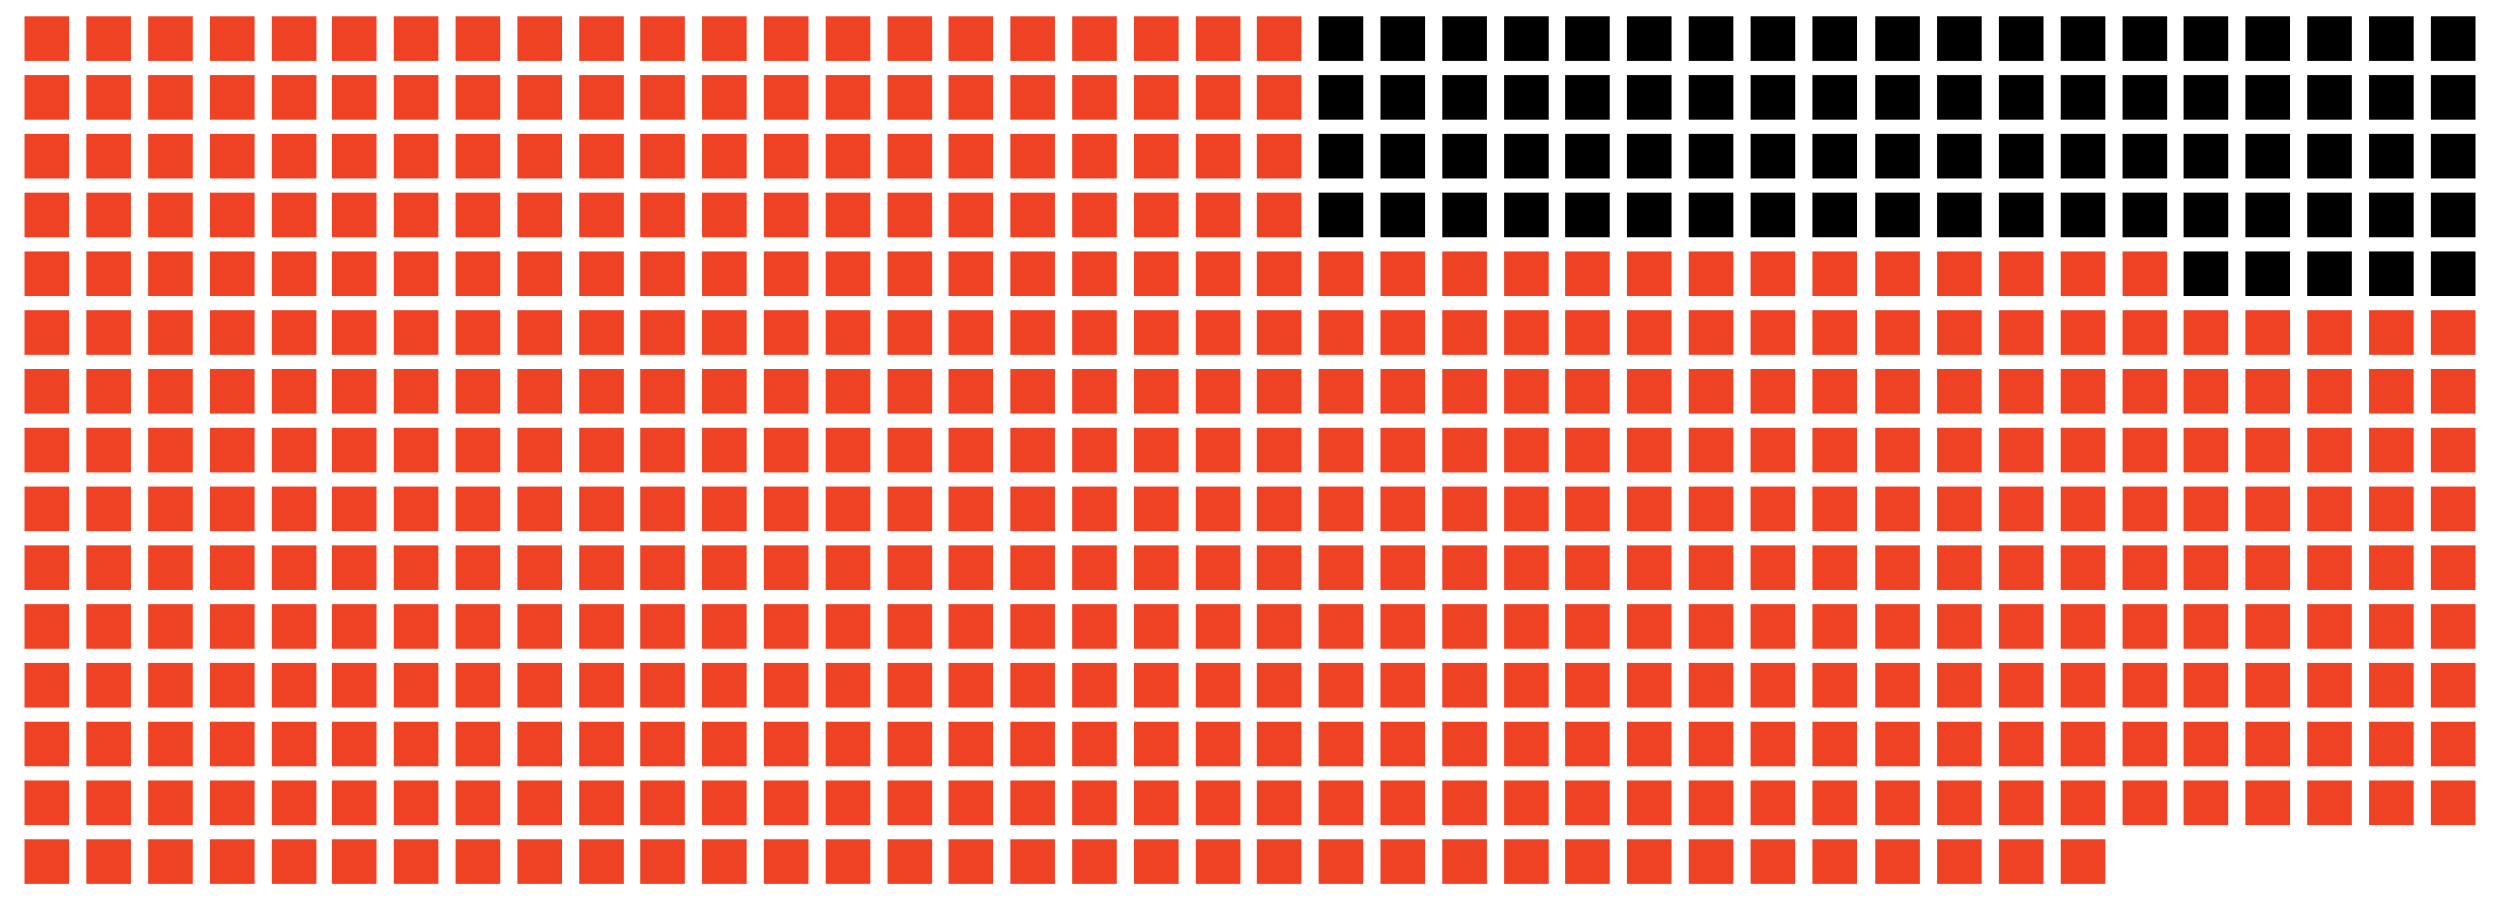 <?xml version="1.0" encoding="utf-8"?>
<!-- Generator: Adobe Illustrator 16.2.1, SVG Export Plug-In . SVG Version: 6.00 Build 0)  -->
<!DOCTYPE svg PUBLIC "-//W3C//DTD SVG 1.0//EN" "http://www.w3.org/TR/2001/REC-SVG-20010904/DTD/svg10.dtd">
<svg version="1.0" id="Layer_1" xmlns="http://www.w3.org/2000/svg" xmlns:xlink="http://www.w3.org/1999/xlink" x="0px" y="0px"
	 width="220.333px" height="79.333px" viewBox="0 0 220.333 79.333" enable-background="new 0 0 220.333 79.333"
	 xml:space="preserve">
<g>
	<rect x="127.115" y="16.979" width="3.931" height="3.932"/>
	<rect x="72.772" y="22.16" fill="#EF4123" width="3.932" height="3.93"/>
	<rect x="29.254" y="73.968" fill="#EF4123" width="3.931" height="3.929"/>
	<rect x="29.254" y="68.787" fill="#EF4123" width="3.931" height="3.931"/>
	<rect x="29.254" y="63.606" fill="#EF4123" width="3.931" height="3.93"/>
	<rect x="29.254" y="58.425" fill="#EF4123" width="3.931" height="3.932"/>
	<rect x="29.254" y="53.246" fill="#EF4123" width="3.931" height="3.93"/>
	<rect x="29.254" y="48.064" fill="#EF4123" width="3.931" height="3.931"/>
	<rect x="29.254" y="42.883" fill="#EF4123" width="3.931" height="3.93"/>
	<rect x="29.254" y="37.702" fill="#EF4123" width="3.931" height="3.933"/>
	<rect x="29.254" y="32.523" fill="#EF4123" width="3.931" height="3.929"/>
	<rect x="29.254" y="27.339" fill="#EF4123" width="3.931" height="3.933"/>
	<rect x="29.254" y="22.16" fill="#EF4123" width="3.931" height="3.93"/>
	<rect x="29.254" y="16.979" fill="#EF4123" width="3.931" height="3.932"/>
	<rect x="29.254" y="11.798" fill="#EF4123" width="3.931" height="3.93"/>
	<rect x="29.254" y="6.618" fill="#EF4123" width="3.931" height="3.93"/>
	<rect x="29.254" y="1.436" fill="#EF4123" width="3.931" height="3.932"/>
	<rect x="34.704" y="73.968" fill="#EF4123" width="3.93" height="3.929"/>
	<rect x="34.704" y="68.787" fill="#EF4123" width="3.93" height="3.931"/>
	<rect x="34.704" y="63.606" fill="#EF4123" width="3.93" height="3.93"/>
	<rect x="34.704" y="58.425" fill="#EF4123" width="3.93" height="3.932"/>
	<rect x="34.704" y="53.246" fill="#EF4123" width="3.93" height="3.93"/>
	<rect x="34.704" y="48.064" fill="#EF4123" width="3.93" height="3.931"/>
	<rect x="34.704" y="42.883" fill="#EF4123" width="3.93" height="3.93"/>
	<rect x="34.704" y="37.702" fill="#EF4123" width="3.93" height="3.933"/>
	<rect x="34.704" y="32.523" fill="#EF4123" width="3.93" height="3.929"/>
	<rect x="34.704" y="27.339" fill="#EF4123" width="3.93" height="3.933"/>
	<rect x="34.704" y="22.16" fill="#EF4123" width="3.93" height="3.93"/>
	<rect x="34.704" y="16.979" fill="#EF4123" width="3.93" height="3.932"/>
	<rect x="34.704" y="11.798" fill="#EF4123" width="3.93" height="3.93"/>
	<rect x="34.704" y="6.618" fill="#EF4123" width="3.93" height="3.93"/>
	<rect x="34.704" y="1.436" fill="#EF4123" width="3.93" height="3.932"/>
	<rect x="40.153" y="73.968" fill="#EF4123" width="3.931" height="3.929"/>
	<rect x="40.153" y="68.787" fill="#EF4123" width="3.931" height="3.931"/>
	<rect x="40.153" y="63.606" fill="#EF4123" width="3.931" height="3.93"/>
	<rect x="40.153" y="58.425" fill="#EF4123" width="3.931" height="3.932"/>
	<rect x="40.153" y="53.246" fill="#EF4123" width="3.931" height="3.93"/>
	<rect x="40.153" y="48.064" fill="#EF4123" width="3.931" height="3.931"/>
	<rect x="40.153" y="42.883" fill="#EF4123" width="3.931" height="3.93"/>
	<rect x="40.153" y="37.702" fill="#EF4123" width="3.931" height="3.933"/>
	<rect x="40.153" y="32.523" fill="#EF4123" width="3.931" height="3.929"/>
	<rect x="40.153" y="27.339" fill="#EF4123" width="3.931" height="3.933"/>
	<rect x="40.153" y="22.16" fill="#EF4123" width="3.931" height="3.93"/>
	<rect x="40.153" y="16.979" fill="#EF4123" width="3.931" height="3.932"/>
	<rect x="40.153" y="11.798" fill="#EF4123" width="3.931" height="3.93"/>
	<rect x="40.153" y="6.618" fill="#EF4123" width="3.931" height="3.93"/>
	<rect x="40.153" y="1.436" fill="#EF4123" width="3.931" height="3.932"/>
	<rect x="45.602" y="73.968" fill="#EF4123" width="3.93" height="3.929"/>
	<rect x="45.602" y="68.787" fill="#EF4123" width="3.93" height="3.931"/>
	<rect x="45.602" y="63.606" fill="#EF4123" width="3.93" height="3.93"/>
	<rect x="45.602" y="58.425" fill="#EF4123" width="3.93" height="3.932"/>
	<rect x="45.602" y="53.246" fill="#EF4123" width="3.93" height="3.93"/>
	<rect x="45.602" y="48.064" fill="#EF4123" width="3.93" height="3.931"/>
	<rect x="45.602" y="42.883" fill="#EF4123" width="3.93" height="3.93"/>
	<rect x="45.602" y="37.702" fill="#EF4123" width="3.93" height="3.933"/>
	<rect x="45.602" y="32.523" fill="#EF4123" width="3.93" height="3.929"/>
	<rect x="45.602" y="27.339" fill="#EF4123" width="3.93" height="3.933"/>
	<rect x="45.602" y="22.16" fill="#EF4123" width="3.93" height="3.93"/>
	<rect x="45.602" y="16.979" fill="#EF4123" width="3.93" height="3.932"/>
	<rect x="45.602" y="11.798" fill="#EF4123" width="3.93" height="3.93"/>
	<rect x="45.602" y="6.618" fill="#EF4123" width="3.93" height="3.93"/>
	<rect x="45.602" y="1.436" fill="#EF4123" width="3.93" height="3.932"/>
	<rect x="51.05" y="73.968" fill="#EF4123" width="3.931" height="3.929"/>
	<rect x="51.05" y="68.787" fill="#EF4123" width="3.931" height="3.931"/>
	<rect x="51.05" y="63.606" fill="#EF4123" width="3.931" height="3.93"/>
	<rect x="51.05" y="58.425" fill="#EF4123" width="3.931" height="3.932"/>
	<rect x="51.05" y="53.246" fill="#EF4123" width="3.931" height="3.93"/>
	<rect x="51.05" y="48.064" fill="#EF4123" width="3.931" height="3.931"/>
	<rect x="51.05" y="42.883" fill="#EF4123" width="3.931" height="3.93"/>
	<rect x="51.05" y="37.702" fill="#EF4123" width="3.931" height="3.933"/>
	<rect x="51.05" y="32.523" fill="#EF4123" width="3.931" height="3.929"/>
	<rect x="51.05" y="27.339" fill="#EF4123" width="3.931" height="3.933"/>
	<rect x="51.05" y="22.16" fill="#EF4123" width="3.931" height="3.93"/>
	<rect x="51.05" y="16.979" fill="#EF4123" width="3.931" height="3.932"/>
	<rect x="51.05" y="11.798" fill="#EF4123" width="3.931" height="3.93"/>
	<rect x="51.05" y="6.618" fill="#EF4123" width="3.931" height="3.93"/>
	<rect x="51.05" y="1.436" fill="#EF4123" width="3.931" height="3.932"/>
	<rect x="56.426" y="73.968" fill="#EF4123" width="3.93" height="3.929"/>
	<rect x="56.426" y="68.787" fill="#EF4123" width="3.93" height="3.931"/>
	<rect x="56.426" y="63.606" fill="#EF4123" width="3.93" height="3.93"/>
	<rect x="56.426" y="58.425" fill="#EF4123" width="3.93" height="3.932"/>
	<rect x="56.426" y="53.246" fill="#EF4123" width="3.93" height="3.93"/>
	<rect x="56.426" y="48.064" fill="#EF4123" width="3.93" height="3.931"/>
	<rect x="56.426" y="42.883" fill="#EF4123" width="3.93" height="3.93"/>
	<rect x="56.426" y="37.702" fill="#EF4123" width="3.93" height="3.933"/>
	<rect x="56.426" y="32.523" fill="#EF4123" width="3.93" height="3.929"/>
	<rect x="56.426" y="27.339" fill="#EF4123" width="3.93" height="3.933"/>
	<rect x="56.426" y="22.16" fill="#EF4123" width="3.93" height="3.93"/>
	<rect x="56.426" y="16.979" fill="#EF4123" width="3.93" height="3.932"/>
	<rect x="56.426" y="11.798" fill="#EF4123" width="3.93" height="3.93"/>
	<rect x="56.426" y="6.618" fill="#EF4123" width="3.93" height="3.93"/>
	<rect x="56.426" y="1.436" fill="#EF4123" width="3.93" height="3.932"/>
	<rect x="61.875" y="73.968" fill="#EF4123" width="3.93" height="3.929"/>
	<rect x="61.875" y="68.787" fill="#EF4123" width="3.93" height="3.931"/>
	<rect x="61.875" y="63.606" fill="#EF4123" width="3.93" height="3.93"/>
	<rect x="61.875" y="58.425" fill="#EF4123" width="3.93" height="3.932"/>
	<rect x="61.875" y="53.246" fill="#EF4123" width="3.93" height="3.93"/>
	<rect x="61.875" y="48.064" fill="#EF4123" width="3.93" height="3.931"/>
	<rect x="61.875" y="42.883" fill="#EF4123" width="3.93" height="3.93"/>
	<rect x="61.875" y="37.702" fill="#EF4123" width="3.93" height="3.933"/>
	<rect x="61.875" y="32.523" fill="#EF4123" width="3.93" height="3.929"/>
	<rect x="61.875" y="27.339" fill="#EF4123" width="3.93" height="3.933"/>
	<rect x="61.875" y="22.16" fill="#EF4123" width="3.93" height="3.93"/>
	<rect x="61.875" y="16.979" fill="#EF4123" width="3.93" height="3.932"/>
	<rect x="61.875" y="11.798" fill="#EF4123" width="3.93" height="3.93"/>
	<rect x="61.875" y="6.618" fill="#EF4123" width="3.93" height="3.93"/>
	<rect x="61.875" y="1.436" fill="#EF4123" width="3.93" height="3.932"/>
	<rect x="67.323" y="73.968" fill="#EF4123" width="3.932" height="3.929"/>
	<rect x="67.323" y="68.787" fill="#EF4123" width="3.932" height="3.931"/>
	<rect x="67.323" y="63.606" fill="#EF4123" width="3.932" height="3.93"/>
	<rect x="67.323" y="58.425" fill="#EF4123" width="3.932" height="3.932"/>
	<rect x="67.323" y="53.246" fill="#EF4123" width="3.932" height="3.93"/>
	<rect x="67.323" y="48.064" fill="#EF4123" width="3.932" height="3.931"/>
	<rect x="67.323" y="42.883" fill="#EF4123" width="3.932" height="3.93"/>
	<rect x="67.323" y="37.702" fill="#EF4123" width="3.932" height="3.933"/>
	<rect x="67.323" y="32.523" fill="#EF4123" width="3.932" height="3.929"/>
	<rect x="67.323" y="27.339" fill="#EF4123" width="3.932" height="3.933"/>
	<rect x="67.323" y="22.16" fill="#EF4123" width="3.932" height="3.93"/>
	<rect x="67.323" y="16.979" fill="#EF4123" width="3.932" height="3.932"/>
	<rect x="67.323" y="11.798" fill="#EF4123" width="3.932" height="3.93"/>
	<rect x="67.323" y="6.618" fill="#EF4123" width="3.932" height="3.93"/>
	<rect x="67.323" y="1.436" fill="#EF4123" width="3.932" height="3.932"/>
	<rect x="72.772" y="73.968" fill="#EF4123" width="3.932" height="3.929"/>
	<rect x="72.772" y="68.787" fill="#EF4123" width="3.932" height="3.931"/>
	<rect x="72.772" y="63.606" fill="#EF4123" width="3.932" height="3.93"/>
	<rect x="72.772" y="58.425" fill="#EF4123" width="3.932" height="3.932"/>
	<rect x="72.772" y="53.246" fill="#EF4123" width="3.932" height="3.93"/>
	<rect x="72.772" y="48.064" fill="#EF4123" width="3.932" height="3.931"/>
	<rect x="72.772" y="42.883" fill="#EF4123" width="3.932" height="3.93"/>
	<rect x="72.772" y="37.702" fill="#EF4123" width="3.932" height="3.933"/>
	<rect x="72.772" y="32.523" fill="#EF4123" width="3.932" height="3.929"/>
	<rect x="72.772" y="27.339" fill="#EF4123" width="3.932" height="3.933"/>
	<rect x="72.772" y="16.979" fill="#EF4123" width="3.932" height="3.932"/>
	<rect x="72.772" y="11.798" fill="#EF4123" width="3.932" height="3.93"/>
	<rect x="72.772" y="6.618" fill="#EF4123" width="3.932" height="3.93"/>
	<rect x="72.772" y="1.436" fill="#EF4123" width="3.932" height="3.932"/>
	<rect x="78.221" y="73.968" fill="#EF4123" width="3.93" height="3.929"/>
	<rect x="78.221" y="68.787" fill="#EF4123" width="3.93" height="3.931"/>
	<rect x="78.221" y="63.606" fill="#EF4123" width="3.93" height="3.93"/>
	<rect x="78.221" y="58.425" fill="#EF4123" width="3.93" height="3.932"/>
	<rect x="78.221" y="53.246" fill="#EF4123" width="3.93" height="3.93"/>
	<rect x="78.221" y="48.064" fill="#EF4123" width="3.93" height="3.931"/>
	<rect x="78.221" y="42.883" fill="#EF4123" width="3.93" height="3.93"/>
	<rect x="78.221" y="37.702" fill="#EF4123" width="3.93" height="3.933"/>
	<rect x="78.221" y="32.523" fill="#EF4123" width="3.93" height="3.929"/>
	<rect x="78.221" y="27.339" fill="#EF4123" width="3.93" height="3.933"/>
	<rect x="78.221" y="22.16" fill="#EF4123" width="3.93" height="3.93"/>
	<rect x="78.221" y="16.979" fill="#EF4123" width="3.93" height="3.932"/>
	<rect x="78.221" y="11.798" fill="#EF4123" width="3.93" height="3.93"/>
	<rect x="78.221" y="6.618" fill="#EF4123" width="3.93" height="3.93"/>
	<rect x="78.221" y="1.436" fill="#EF4123" width="3.93" height="3.932"/>
	<rect x="2.161" y="73.968" fill="#EF4123" width="3.93" height="3.929"/>
	<rect x="2.161" y="68.787" fill="#EF4123" width="3.93" height="3.931"/>
	<rect x="2.161" y="63.606" fill="#EF4123" width="3.93" height="3.93"/>
	<rect x="2.161" y="58.425" fill="#EF4123" width="3.93" height="3.932"/>
	<rect x="2.161" y="53.246" fill="#EF4123" width="3.93" height="3.93"/>
	<rect x="2.161" y="48.064" fill="#EF4123" width="3.93" height="3.931"/>
	<rect x="2.161" y="42.883" fill="#EF4123" width="3.93" height="3.93"/>
	<rect x="2.161" y="37.702" fill="#EF4123" width="3.93" height="3.933"/>
	<rect x="2.161" y="32.523" fill="#EF4123" width="3.93" height="3.929"/>
	<rect x="2.161" y="27.339" fill="#EF4123" width="3.93" height="3.933"/>
	<rect x="2.161" y="22.16" fill="#EF4123" width="3.93" height="3.93"/>
	<rect x="2.161" y="16.979" fill="#EF4123" width="3.93" height="3.932"/>
	<rect x="2.161" y="11.798" fill="#EF4123" width="3.93" height="3.93"/>
	<rect x="2.161" y="6.618" fill="#EF4123" width="3.93" height="3.93"/>
	<rect x="2.161" y="1.436" fill="#EF4123" width="3.93" height="3.932"/>
	<rect x="7.61" y="73.968" fill="#EF4123" width="3.93" height="3.929"/>
	<rect x="7.61" y="68.787" fill="#EF4123" width="3.93" height="3.931"/>
	<rect x="7.61" y="63.606" fill="#EF4123" width="3.93" height="3.93"/>
	<rect x="7.61" y="58.425" fill="#EF4123" width="3.93" height="3.932"/>
	<rect x="7.61" y="53.246" fill="#EF4123" width="3.93" height="3.93"/>
	<rect x="7.61" y="48.064" fill="#EF4123" width="3.93" height="3.931"/>
	<rect x="7.61" y="42.883" fill="#EF4123" width="3.93" height="3.93"/>
	<rect x="7.61" y="37.702" fill="#EF4123" width="3.93" height="3.933"/>
	<rect x="7.61" y="32.523" fill="#EF4123" width="3.93" height="3.929"/>
	<rect x="7.61" y="27.339" fill="#EF4123" width="3.93" height="3.933"/>
	<rect x="7.61" y="22.16" fill="#EF4123" width="3.93" height="3.93"/>
	<rect x="7.61" y="16.979" fill="#EF4123" width="3.93" height="3.932"/>
	<rect x="7.61" y="11.798" fill="#EF4123" width="3.93" height="3.93"/>
	<rect x="7.61" y="6.618" fill="#EF4123" width="3.93" height="3.93"/>
	<rect x="7.61" y="1.436" fill="#EF4123" width="3.93" height="3.932"/>
	<rect x="13.057" y="73.968" fill="#EF4123" width="3.932" height="3.929"/>
	<rect x="13.057" y="68.787" fill="#EF4123" width="3.932" height="3.931"/>
	<rect x="13.057" y="63.606" fill="#EF4123" width="3.932" height="3.93"/>
	<rect x="13.057" y="58.425" fill="#EF4123" width="3.932" height="3.932"/>
	<rect x="13.057" y="53.246" fill="#EF4123" width="3.932" height="3.93"/>
	<rect x="13.057" y="48.064" fill="#EF4123" width="3.932" height="3.931"/>
	<rect x="13.057" y="42.883" fill="#EF4123" width="3.932" height="3.93"/>
	<rect x="13.057" y="37.702" fill="#EF4123" width="3.932" height="3.933"/>
	<rect x="13.057" y="32.523" fill="#EF4123" width="3.932" height="3.929"/>
	<rect x="13.057" y="27.339" fill="#EF4123" width="3.932" height="3.933"/>
	<rect x="13.057" y="22.16" fill="#EF4123" width="3.932" height="3.93"/>
	<rect x="13.057" y="16.979" fill="#EF4123" width="3.932" height="3.932"/>
	<rect x="13.057" y="11.798" fill="#EF4123" width="3.932" height="3.93"/>
	<rect x="13.057" y="6.618" fill="#EF4123" width="3.932" height="3.93"/>
	<rect x="13.057" y="1.436" fill="#EF4123" width="3.932" height="3.932"/>
	<rect x="18.506" y="73.968" fill="#EF4123" width="3.932" height="3.929"/>
	<rect x="18.506" y="68.787" fill="#EF4123" width="3.932" height="3.931"/>
	<rect x="18.506" y="63.606" fill="#EF4123" width="3.932" height="3.93"/>
	<rect x="18.506" y="58.425" fill="#EF4123" width="3.932" height="3.932"/>
	<rect x="18.506" y="53.246" fill="#EF4123" width="3.932" height="3.93"/>
	<rect x="18.506" y="48.064" fill="#EF4123" width="3.932" height="3.931"/>
	<rect x="18.506" y="42.883" fill="#EF4123" width="3.932" height="3.93"/>
	<rect x="18.506" y="37.702" fill="#EF4123" width="3.932" height="3.933"/>
	<rect x="18.506" y="32.523" fill="#EF4123" width="3.932" height="3.929"/>
	<rect x="18.506" y="27.339" fill="#EF4123" width="3.932" height="3.933"/>
	<rect x="18.506" y="22.16" fill="#EF4123" width="3.932" height="3.93"/>
	<rect x="18.506" y="16.979" fill="#EF4123" width="3.932" height="3.932"/>
	<rect x="18.506" y="11.798" fill="#EF4123" width="3.932" height="3.93"/>
	<rect x="18.506" y="6.618" fill="#EF4123" width="3.932" height="3.93"/>
	<rect x="18.506" y="1.436" fill="#EF4123" width="3.932" height="3.932"/>
	<rect x="23.956" y="73.968" fill="#EF4123" width="3.93" height="3.929"/>
	<rect x="23.956" y="68.787" fill="#EF4123" width="3.93" height="3.931"/>
	<rect x="23.956" y="63.606" fill="#EF4123" width="3.93" height="3.93"/>
	<rect x="23.956" y="58.425" fill="#EF4123" width="3.93" height="3.932"/>
	<rect x="23.956" y="53.246" fill="#EF4123" width="3.93" height="3.93"/>
	<rect x="23.956" y="48.064" fill="#EF4123" width="3.93" height="3.931"/>
	<rect x="23.956" y="42.883" fill="#EF4123" width="3.93" height="3.93"/>
	<rect x="23.956" y="37.702" fill="#EF4123" width="3.93" height="3.933"/>
	<rect x="23.956" y="32.523" fill="#EF4123" width="3.93" height="3.929"/>
	<rect x="23.956" y="27.339" fill="#EF4123" width="3.93" height="3.933"/>
	<rect x="23.956" y="22.16" fill="#EF4123" width="3.93" height="3.93"/>
	<rect x="23.956" y="16.979" fill="#EF4123" width="3.93" height="3.932"/>
	<rect x="23.956" y="11.798" fill="#EF4123" width="3.93" height="3.93"/>
	<rect x="23.956" y="6.618" fill="#EF4123" width="3.93" height="3.93"/>
	<rect x="23.956" y="1.436" fill="#EF4123" width="3.93" height="3.932"/>
	<rect x="83.597" y="73.968" fill="#EF4123" width="3.931" height="3.929"/>
	<rect x="83.597" y="68.787" fill="#EF4123" width="3.931" height="3.931"/>
	<rect x="83.597" y="63.606" fill="#EF4123" width="3.931" height="3.93"/>
	<rect x="83.597" y="58.425" fill="#EF4123" width="3.931" height="3.932"/>
	<rect x="83.597" y="53.246" fill="#EF4123" width="3.931" height="3.93"/>
	<rect x="83.597" y="48.064" fill="#EF4123" width="3.931" height="3.931"/>
	<rect x="83.597" y="42.883" fill="#EF4123" width="3.931" height="3.93"/>
	<rect x="83.597" y="37.702" fill="#EF4123" width="3.931" height="3.933"/>
	<rect x="83.597" y="32.523" fill="#EF4123" width="3.931" height="3.929"/>
	<rect x="83.597" y="27.339" fill="#EF4123" width="3.931" height="3.933"/>
	<rect x="83.597" y="22.16" fill="#EF4123" width="3.931" height="3.93"/>
	<rect x="83.597" y="16.979" fill="#EF4123" width="3.931" height="3.932"/>
	<rect x="83.597" y="11.798" fill="#EF4123" width="3.931" height="3.93"/>
	<rect x="83.597" y="6.618" fill="#EF4123" width="3.931" height="3.93"/>
	<rect x="83.597" y="1.436" fill="#EF4123" width="3.931" height="3.932"/>
	<rect x="89.045" y="73.968" fill="#EF4123" width="3.932" height="3.929"/>
	<rect x="89.045" y="68.787" fill="#EF4123" width="3.932" height="3.931"/>
	<rect x="89.045" y="63.606" fill="#EF4123" width="3.932" height="3.93"/>
	<rect x="89.045" y="58.425" fill="#EF4123" width="3.932" height="3.932"/>
	<rect x="89.045" y="53.246" fill="#EF4123" width="3.932" height="3.93"/>
	<rect x="89.045" y="48.064" fill="#EF4123" width="3.932" height="3.931"/>
	<rect x="89.045" y="42.883" fill="#EF4123" width="3.932" height="3.93"/>
	<rect x="89.045" y="37.702" fill="#EF4123" width="3.932" height="3.933"/>
	<rect x="89.045" y="32.523" fill="#EF4123" width="3.932" height="3.929"/>
	<rect x="89.045" y="27.339" fill="#EF4123" width="3.932" height="3.933"/>
	<rect x="89.045" y="22.16" fill="#EF4123" width="3.932" height="3.93"/>
	<rect x="89.045" y="16.979" fill="#EF4123" width="3.932" height="3.932"/>
	<rect x="89.045" y="11.798" fill="#EF4123" width="3.932" height="3.93"/>
	<rect x="89.045" y="6.618" fill="#EF4123" width="3.932" height="3.93"/>
	<rect x="89.045" y="1.436" fill="#EF4123" width="3.932" height="3.932"/>
	<rect x="94.495" y="73.968" fill="#EF4123" width="3.93" height="3.929"/>
	<rect x="94.495" y="68.787" fill="#EF4123" width="3.93" height="3.931"/>
	<rect x="94.495" y="63.606" fill="#EF4123" width="3.93" height="3.93"/>
	<rect x="94.495" y="58.425" fill="#EF4123" width="3.93" height="3.932"/>
	<rect x="94.495" y="53.246" fill="#EF4123" width="3.93" height="3.93"/>
	<rect x="94.495" y="48.064" fill="#EF4123" width="3.93" height="3.931"/>
	<rect x="94.495" y="42.883" fill="#EF4123" width="3.93" height="3.93"/>
	<rect x="94.495" y="37.702" fill="#EF4123" width="3.93" height="3.933"/>
	<rect x="94.495" y="32.523" fill="#EF4123" width="3.93" height="3.929"/>
	<rect x="94.495" y="27.339" fill="#EF4123" width="3.93" height="3.933"/>
	<rect x="94.495" y="22.16" fill="#EF4123" width="3.93" height="3.93"/>
	<rect x="94.495" y="16.979" fill="#EF4123" width="3.93" height="3.932"/>
	<rect x="94.495" y="11.798" fill="#EF4123" width="3.93" height="3.93"/>
	<rect x="94.495" y="6.618" fill="#EF4123" width="3.93" height="3.93"/>
	<rect x="94.495" y="1.436" fill="#EF4123" width="3.93" height="3.932"/>
	<rect x="99.943" y="73.968" fill="#EF4123" width="3.931" height="3.929"/>
	<rect x="99.943" y="68.787" fill="#EF4123" width="3.931" height="3.931"/>
	<rect x="99.943" y="63.606" fill="#EF4123" width="3.931" height="3.93"/>
	<rect x="99.943" y="58.425" fill="#EF4123" width="3.931" height="3.932"/>
	<rect x="99.943" y="53.246" fill="#EF4123" width="3.931" height="3.93"/>
	<rect x="99.943" y="48.064" fill="#EF4123" width="3.931" height="3.931"/>
	<rect x="99.943" y="42.883" fill="#EF4123" width="3.931" height="3.93"/>
	<rect x="99.943" y="37.702" fill="#EF4123" width="3.931" height="3.933"/>
	<rect x="99.943" y="32.523" fill="#EF4123" width="3.931" height="3.929"/>
	<rect x="99.943" y="27.339" fill="#EF4123" width="3.931" height="3.933"/>
	<rect x="99.943" y="22.16" fill="#EF4123" width="3.931" height="3.93"/>
	<rect x="99.943" y="16.979" fill="#EF4123" width="3.931" height="3.932"/>
	<rect x="99.943" y="11.798" fill="#EF4123" width="3.931" height="3.93"/>
	<rect x="99.943" y="6.618" fill="#EF4123" width="3.931" height="3.93"/>
	<rect x="99.943" y="1.436" fill="#EF4123" width="3.931" height="3.932"/>
	<rect x="105.392" y="73.968" fill="#EF4123" width="3.931" height="3.929"/>
	<rect x="105.392" y="68.787" fill="#EF4123" width="3.931" height="3.931"/>
	<rect x="105.392" y="63.606" fill="#EF4123" width="3.931" height="3.93"/>
	<rect x="105.392" y="58.425" fill="#EF4123" width="3.931" height="3.932"/>
	<rect x="105.392" y="53.246" fill="#EF4123" width="3.931" height="3.93"/>
	<rect x="105.392" y="48.064" fill="#EF4123" width="3.931" height="3.931"/>
	<rect x="105.392" y="42.883" fill="#EF4123" width="3.931" height="3.93"/>
	<rect x="105.392" y="37.702" fill="#EF4123" width="3.931" height="3.933"/>
	<rect x="105.392" y="32.523" fill="#EF4123" width="3.931" height="3.929"/>
	<rect x="105.392" y="27.339" fill="#EF4123" width="3.931" height="3.933"/>
	<rect x="105.392" y="22.16" fill="#EF4123" width="3.931" height="3.93"/>
	<rect x="105.392" y="16.979" fill="#EF4123" width="3.931" height="3.932"/>
	<rect x="105.392" y="11.798" fill="#EF4123" width="3.931" height="3.93"/>
	<rect x="105.392" y="6.618" fill="#EF4123" width="3.931" height="3.93"/>
	<rect x="105.392" y="1.436" fill="#EF4123" width="3.931" height="3.932"/>
	<rect x="110.768" y="73.968" fill="#EF4123" width="3.93" height="3.929"/>
	<rect x="110.768" y="68.787" fill="#EF4123" width="3.93" height="3.931"/>
	<rect x="110.768" y="63.606" fill="#EF4123" width="3.93" height="3.93"/>
	<rect x="110.768" y="58.425" fill="#EF4123" width="3.93" height="3.932"/>
	<rect x="110.768" y="53.246" fill="#EF4123" width="3.93" height="3.93"/>
	<rect x="110.768" y="48.064" fill="#EF4123" width="3.93" height="3.931"/>
	<rect x="110.768" y="42.883" fill="#EF4123" width="3.93" height="3.93"/>
	<rect x="110.768" y="37.702" fill="#EF4123" width="3.93" height="3.933"/>
	<rect x="110.768" y="32.523" fill="#EF4123" width="3.93" height="3.929"/>
	<rect x="110.768" y="27.339" fill="#EF4123" width="3.93" height="3.933"/>
	<rect x="110.768" y="22.16" fill="#EF4123" width="3.93" height="3.93"/>
	<rect x="110.768" y="16.979" fill="#EF4123" width="3.93" height="3.932"/>
	<rect x="110.768" y="11.798" fill="#EF4123" width="3.93" height="3.93"/>
	<rect x="110.768" y="6.618" fill="#EF4123" width="3.93" height="3.93"/>
	<rect x="110.768" y="1.436" fill="#EF4123" width="3.93" height="3.932"/>
	<rect x="116.216" y="73.968" fill="#EF4123" width="3.931" height="3.929"/>
	<rect x="116.216" y="68.787" fill="#EF4123" width="3.931" height="3.931"/>
	<rect x="116.216" y="63.606" fill="#EF4123" width="3.931" height="3.93"/>
	<rect x="116.216" y="58.425" fill="#EF4123" width="3.931" height="3.932"/>
	<rect x="116.216" y="53.246" fill="#EF4123" width="3.931" height="3.93"/>
	<rect x="116.216" y="48.064" fill="#EF4123" width="3.931" height="3.931"/>
	<rect x="116.216" y="42.883" fill="#EF4123" width="3.931" height="3.93"/>
	<rect x="116.216" y="37.702" fill="#EF4123" width="3.931" height="3.933"/>
	<rect x="116.216" y="32.523" fill="#EF4123" width="3.931" height="3.929"/>
	<rect x="116.216" y="27.339" fill="#EF4123" width="3.931" height="3.933"/>
	<rect x="116.216" y="22.16" fill="#EF4123" width="3.931" height="3.93"/>
	<rect x="116.216" y="16.979" width="3.931" height="3.932"/>
	<rect x="116.216" y="11.798" width="3.931" height="3.93"/>
	<rect x="116.216" y="6.618" width="3.931" height="3.93"/>
	<rect x="116.216" y="1.436" width="3.931" height="3.932"/>
	<rect x="121.666" y="73.968" fill="#EF4123" width="3.931" height="3.929"/>
	<rect x="121.666" y="68.787" fill="#EF4123" width="3.931" height="3.931"/>
	<rect x="121.666" y="63.606" fill="#EF4123" width="3.931" height="3.93"/>
	<rect x="121.666" y="58.425" fill="#EF4123" width="3.931" height="3.932"/>
	<rect x="121.666" y="53.246" fill="#EF4123" width="3.931" height="3.93"/>
	<rect x="121.666" y="48.064" fill="#EF4123" width="3.931" height="3.931"/>
	<rect x="121.666" y="42.883" fill="#EF4123" width="3.931" height="3.93"/>
	<rect x="121.666" y="37.702" fill="#EF4123" width="3.931" height="3.933"/>
	<rect x="121.666" y="32.523" fill="#EF4123" width="3.931" height="3.929"/>
	<rect x="121.666" y="27.339" fill="#EF4123" width="3.931" height="3.933"/>
	<rect x="121.666" y="22.16" fill="#EF4123" width="3.931" height="3.93"/>
	<rect x="121.666" y="16.979" width="3.931" height="3.932"/>
	<rect x="121.666" y="11.798" width="3.931" height="3.93"/>
	<rect x="121.666" y="6.618" width="3.931" height="3.93"/>
	<rect x="121.666" y="1.436" width="3.931" height="3.932"/>
	<rect x="127.115" y="73.968" fill="#EF4123" width="3.931" height="3.929"/>
	<rect x="127.115" y="68.787" fill="#EF4123" width="3.931" height="3.931"/>
	<rect x="127.115" y="63.606" fill="#EF4123" width="3.931" height="3.93"/>
	<rect x="127.115" y="58.425" fill="#EF4123" width="3.931" height="3.932"/>
	<rect x="127.115" y="53.246" fill="#EF4123" width="3.931" height="3.93"/>
	<rect x="127.115" y="48.064" fill="#EF4123" width="3.931" height="3.931"/>
	<rect x="127.115" y="42.883" fill="#EF4123" width="3.931" height="3.93"/>
	<rect x="127.115" y="37.702" fill="#EF4123" width="3.931" height="3.933"/>
	<rect x="127.115" y="32.523" fill="#EF4123" width="3.931" height="3.929"/>
	<rect x="127.115" y="27.339" fill="#EF4123" width="3.931" height="3.933"/>
	<rect x="127.115" y="22.16" fill="#EF4123" width="3.931" height="3.93"/>
	<rect x="127.115" y="11.798" width="3.931" height="3.93"/>
	<rect x="127.115" y="6.618" width="3.931" height="3.93"/>
	<rect x="127.115" y="1.436" width="3.931" height="3.932"/>
	<rect x="132.563" y="73.968" fill="#EF4123" width="3.93" height="3.929"/>
	<rect x="132.563" y="68.787" fill="#EF4123" width="3.93" height="3.931"/>
	<rect x="132.563" y="63.606" fill="#EF4123" width="3.93" height="3.93"/>
	<rect x="132.563" y="58.425" fill="#EF4123" width="3.93" height="3.932"/>
	<rect x="132.563" y="53.246" fill="#EF4123" width="3.93" height="3.93"/>
	<rect x="132.563" y="48.064" fill="#EF4123" width="3.93" height="3.931"/>
	<rect x="132.563" y="42.883" fill="#EF4123" width="3.93" height="3.93"/>
	<rect x="132.563" y="37.702" fill="#EF4123" width="3.93" height="3.933"/>
	<rect x="132.563" y="32.523" fill="#EF4123" width="3.93" height="3.929"/>
	<rect x="132.563" y="27.339" fill="#EF4123" width="3.93" height="3.933"/>
	<rect x="132.563" y="22.16" fill="#EF4123" width="3.93" height="3.93"/>
	<rect x="132.563" y="16.979" width="3.93" height="3.932"/>
	<rect x="132.563" y="11.798" width="3.93" height="3.93"/>
	<rect x="132.563" y="6.618" width="3.93" height="3.93"/>
	<rect x="132.563" y="1.436" width="3.93" height="3.932"/>
	<rect x="192.446" y="68.787" fill="#EF4123" width="3.932" height="3.931"/>
	<rect x="192.446" y="63.606" fill="#EF4123" width="3.932" height="3.93"/>
	<rect x="192.446" y="58.425" fill="#EF4123" width="3.932" height="3.932"/>
	<rect x="192.446" y="53.246" fill="#EF4123" width="3.932" height="3.93"/>
	<rect x="192.446" y="48.064" fill="#EF4123" width="3.932" height="3.931"/>
	<rect x="192.446" y="42.883" fill="#EF4123" width="3.932" height="3.93"/>
	<rect x="192.446" y="37.702" fill="#EF4123" width="3.932" height="3.933"/>
	<rect x="192.446" y="32.523" fill="#EF4123" width="3.932" height="3.929"/>
	<rect x="192.446" y="27.339" fill="#EF4123" width="3.932" height="3.933"/>
	<rect x="192.446" y="22.16" width="3.932" height="3.93"/>
	<rect x="192.446" y="16.979" width="3.932" height="3.932"/>
	<rect x="192.446" y="11.798" width="3.932" height="3.93"/>
	<rect x="192.446" y="6.618" width="3.932" height="3.93"/>
	<rect x="192.446" y="1.436" width="3.932" height="3.932"/>
	<rect x="197.895" y="68.787" fill="#EF4123" width="3.932" height="3.931"/>
	<rect x="197.895" y="63.606" fill="#EF4123" width="3.932" height="3.93"/>
	<rect x="197.895" y="58.425" fill="#EF4123" width="3.932" height="3.932"/>
	<rect x="197.895" y="53.246" fill="#EF4123" width="3.932" height="3.93"/>
	<rect x="197.895" y="48.064" fill="#EF4123" width="3.932" height="3.931"/>
	<rect x="197.895" y="42.883" fill="#EF4123" width="3.932" height="3.93"/>
	<rect x="197.895" y="37.702" fill="#EF4123" width="3.932" height="3.933"/>
	<rect x="197.895" y="32.523" fill="#EF4123" width="3.932" height="3.929"/>
	<rect x="197.895" y="27.339" fill="#EF4123" width="3.932" height="3.933"/>
	<rect x="197.895" y="22.16" width="3.932" height="3.93"/>
	<rect x="197.895" y="16.979" width="3.932" height="3.932"/>
	<rect x="197.895" y="11.798" width="3.932" height="3.93"/>
	<rect x="197.895" y="6.618" width="3.932" height="3.93"/>
	<rect x="197.895" y="1.436" width="3.932" height="3.932"/>
	<rect x="203.344" y="68.787" fill="#EF4123" width="3.93" height="3.931"/>
	<rect x="203.344" y="63.606" fill="#EF4123" width="3.93" height="3.93"/>
	<rect x="203.344" y="58.425" fill="#EF4123" width="3.93" height="3.932"/>
	<rect x="203.344" y="53.246" fill="#EF4123" width="3.93" height="3.93"/>
	<rect x="203.344" y="48.064" fill="#EF4123" width="3.93" height="3.931"/>
	<rect x="203.344" y="42.883" fill="#EF4123" width="3.93" height="3.93"/>
	<rect x="203.344" y="37.702" fill="#EF4123" width="3.93" height="3.933"/>
	<rect x="203.344" y="32.523" fill="#EF4123" width="3.93" height="3.929"/>
	<rect x="203.344" y="27.339" fill="#EF4123" width="3.93" height="3.933"/>
	<rect x="203.344" y="22.16" width="3.93" height="3.93"/>
	<rect x="203.344" y="16.979" width="3.93" height="3.932"/>
	<rect x="203.344" y="11.798" width="3.93" height="3.93"/>
	<rect x="203.344" y="6.618" width="3.93" height="3.93"/>
	<rect x="203.344" y="1.436" width="3.93" height="3.932"/>
	<rect x="208.793" y="68.787" fill="#EF4123" width="3.931" height="3.931"/>
	<rect x="208.793" y="63.606" fill="#EF4123" width="3.931" height="3.93"/>
	<rect x="208.793" y="58.425" fill="#EF4123" width="3.931" height="3.932"/>
	<rect x="208.793" y="53.246" fill="#EF4123" width="3.931" height="3.93"/>
	<rect x="208.793" y="48.064" fill="#EF4123" width="3.931" height="3.931"/>
	<rect x="208.793" y="42.883" fill="#EF4123" width="3.931" height="3.93"/>
	<rect x="208.793" y="37.702" fill="#EF4123" width="3.931" height="3.933"/>
	<rect x="208.793" y="32.523" fill="#EF4123" width="3.931" height="3.929"/>
	<rect x="208.793" y="27.339" fill="#EF4123" width="3.931" height="3.933"/>
	<rect x="208.793" y="22.16" width="3.931" height="3.93"/>
	<rect x="208.793" y="16.979" width="3.931" height="3.932"/>
	<rect x="208.793" y="11.798" width="3.931" height="3.93"/>
	<rect x="208.793" y="6.618" width="3.931" height="3.93"/>
	<rect x="208.793" y="1.436" width="3.931" height="3.932"/>
	<rect x="214.242" y="68.787" fill="#EF4123" width="3.931" height="3.931"/>
	<rect x="214.242" y="63.606" fill="#EF4123" width="3.931" height="3.93"/>
	<rect x="214.242" y="58.425" fill="#EF4123" width="3.931" height="3.932"/>
	<rect x="214.242" y="53.246" fill="#EF4123" width="3.931" height="3.93"/>
	<rect x="214.242" y="48.064" fill="#EF4123" width="3.931" height="3.931"/>
	<rect x="214.242" y="42.883" fill="#EF4123" width="3.931" height="3.93"/>
	<rect x="214.242" y="37.702" fill="#EF4123" width="3.931" height="3.933"/>
	<rect x="214.242" y="32.523" fill="#EF4123" width="3.931" height="3.929"/>
	<rect x="214.242" y="27.339" fill="#EF4123" width="3.931" height="3.933"/>
	<rect x="214.242" y="22.16" width="3.931" height="3.93"/>
	<rect x="214.242" y="16.979" width="3.931" height="3.932"/>
	<rect x="214.242" y="11.798" width="3.931" height="3.93"/>
	<rect x="214.242" y="6.618" width="3.931" height="3.93"/>
	<rect x="214.242" y="1.436" width="3.931" height="3.932"/>
	<rect x="137.94" y="73.968" fill="#EF4123" width="3.93" height="3.929"/>
	<rect x="137.94" y="68.787" fill="#EF4123" width="3.93" height="3.931"/>
	<rect x="137.94" y="63.606" fill="#EF4123" width="3.93" height="3.93"/>
	<rect x="137.94" y="58.425" fill="#EF4123" width="3.93" height="3.932"/>
	<rect x="137.94" y="53.246" fill="#EF4123" width="3.93" height="3.93"/>
	<rect x="137.94" y="48.064" fill="#EF4123" width="3.93" height="3.931"/>
	<rect x="137.94" y="42.883" fill="#EF4123" width="3.93" height="3.93"/>
	<rect x="137.94" y="37.702" fill="#EF4123" width="3.93" height="3.933"/>
	<rect x="137.94" y="32.523" fill="#EF4123" width="3.93" height="3.929"/>
	<rect x="137.94" y="27.339" fill="#EF4123" width="3.93" height="3.933"/>
	<rect x="137.94" y="22.16" fill="#EF4123" width="3.93" height="3.93"/>
	<rect x="137.94" y="16.979" width="3.93" height="3.932"/>
	<rect x="137.94" y="11.798" width="3.93" height="3.93"/>
	<rect x="137.94" y="6.618" width="3.93" height="3.93"/>
	<rect x="137.94" y="1.436" width="3.93" height="3.932"/>
	<rect x="143.387" y="73.968" fill="#EF4123" width="3.932" height="3.929"/>
	<rect x="143.387" y="68.787" fill="#EF4123" width="3.932" height="3.931"/>
	<rect x="143.387" y="63.606" fill="#EF4123" width="3.932" height="3.93"/>
	<rect x="143.387" y="58.425" fill="#EF4123" width="3.932" height="3.932"/>
	<rect x="143.387" y="53.246" fill="#EF4123" width="3.932" height="3.93"/>
	<rect x="143.387" y="48.064" fill="#EF4123" width="3.932" height="3.931"/>
	<rect x="143.387" y="42.883" fill="#EF4123" width="3.932" height="3.93"/>
	<rect x="143.387" y="37.702" fill="#EF4123" width="3.932" height="3.933"/>
	<rect x="143.387" y="32.523" fill="#EF4123" width="3.932" height="3.929"/>
	<rect x="143.387" y="27.339" fill="#EF4123" width="3.932" height="3.933"/>
	<rect x="143.387" y="22.16" fill="#EF4123" width="3.932" height="3.93"/>
	<rect x="143.387" y="16.979" width="3.932" height="3.932"/>
	<rect x="143.387" y="11.798" width="3.932" height="3.93"/>
	<rect x="143.387" y="6.618" width="3.932" height="3.93"/>
	<rect x="143.387" y="1.436" width="3.932" height="3.932"/>
	<rect x="148.836" y="73.968" fill="#EF4123" width="3.93" height="3.929"/>
	<rect x="148.836" y="68.787" fill="#EF4123" width="3.93" height="3.931"/>
	<rect x="148.836" y="63.606" fill="#EF4123" width="3.93" height="3.93"/>
	<rect x="148.836" y="58.425" fill="#EF4123" width="3.93" height="3.932"/>
	<rect x="148.836" y="53.246" fill="#EF4123" width="3.93" height="3.93"/>
	<rect x="148.836" y="48.064" fill="#EF4123" width="3.93" height="3.931"/>
	<rect x="148.836" y="42.883" fill="#EF4123" width="3.93" height="3.93"/>
	<rect x="148.836" y="37.702" fill="#EF4123" width="3.93" height="3.933"/>
	<rect x="148.836" y="32.523" fill="#EF4123" width="3.93" height="3.929"/>
	<rect x="148.836" y="27.339" fill="#EF4123" width="3.93" height="3.933"/>
	<rect x="148.836" y="22.16" fill="#EF4123" width="3.93" height="3.93"/>
	<rect x="148.836" y="16.979" width="3.93" height="3.932"/>
	<rect x="148.836" y="11.798" width="3.93" height="3.93"/>
	<rect x="148.836" y="6.618" width="3.93" height="3.93"/>
	<rect x="148.836" y="1.436" width="3.93" height="3.932"/>
	<rect x="154.286" y="73.968" fill="#EF4123" width="3.93" height="3.929"/>
	<rect x="154.286" y="68.787" fill="#EF4123" width="3.93" height="3.931"/>
	<rect x="154.286" y="63.606" fill="#EF4123" width="3.93" height="3.93"/>
	<rect x="154.286" y="58.425" fill="#EF4123" width="3.93" height="3.932"/>
	<rect x="154.286" y="53.246" fill="#EF4123" width="3.93" height="3.93"/>
	<rect x="154.286" y="48.064" fill="#EF4123" width="3.93" height="3.931"/>
	<rect x="154.286" y="42.883" fill="#EF4123" width="3.93" height="3.93"/>
	<rect x="154.286" y="37.702" fill="#EF4123" width="3.93" height="3.933"/>
	<rect x="154.286" y="32.523" fill="#EF4123" width="3.93" height="3.929"/>
	<rect x="154.286" y="27.339" fill="#EF4123" width="3.93" height="3.933"/>
	<rect x="154.286" y="22.16" fill="#EF4123" width="3.93" height="3.93"/>
	<rect x="154.286" y="16.979" width="3.93" height="3.932"/>
	<rect x="154.286" y="11.798" width="3.93" height="3.93"/>
	<rect x="154.286" y="6.618" width="3.93" height="3.93"/>
	<rect x="154.286" y="1.436" width="3.93" height="3.932"/>
	<rect x="159.735" y="73.968" fill="#EF4123" width="3.93" height="3.929"/>
	<rect x="159.735" y="68.787" fill="#EF4123" width="3.93" height="3.931"/>
	<rect x="159.735" y="63.606" fill="#EF4123" width="3.93" height="3.93"/>
	<rect x="159.735" y="58.425" fill="#EF4123" width="3.93" height="3.932"/>
	<rect x="159.735" y="53.246" fill="#EF4123" width="3.93" height="3.93"/>
	<rect x="159.735" y="48.064" fill="#EF4123" width="3.93" height="3.931"/>
	<rect x="159.735" y="42.883" fill="#EF4123" width="3.93" height="3.93"/>
	<rect x="159.735" y="37.702" fill="#EF4123" width="3.93" height="3.933"/>
	<rect x="159.735" y="32.523" fill="#EF4123" width="3.93" height="3.929"/>
	<rect x="159.735" y="27.339" fill="#EF4123" width="3.93" height="3.933"/>
	<rect x="159.735" y="22.16" fill="#EF4123" width="3.93" height="3.93"/>
	<rect x="159.735" y="16.979" width="3.93" height="3.932"/>
	<rect x="159.735" y="11.798" width="3.93" height="3.93"/>
	<rect x="159.735" y="6.618" width="3.93" height="3.93"/>
	<rect x="159.735" y="1.436" width="3.93" height="3.932"/>
	<rect x="165.274" y="73.968" fill="#EF4123" width="3.93" height="3.929"/>
	<rect x="165.274" y="68.787" fill="#EF4123" width="3.93" height="3.931"/>
	<rect x="165.274" y="63.606" fill="#EF4123" width="3.93" height="3.93"/>
	<rect x="165.274" y="58.425" fill="#EF4123" width="3.93" height="3.932"/>
	<rect x="165.274" y="53.246" fill="#EF4123" width="3.93" height="3.93"/>
	<rect x="165.274" y="48.064" fill="#EF4123" width="3.93" height="3.931"/>
	<rect x="165.274" y="42.883" fill="#EF4123" width="3.93" height="3.93"/>
	<rect x="165.274" y="37.702" fill="#EF4123" width="3.93" height="3.933"/>
	<rect x="165.274" y="32.523" fill="#EF4123" width="3.93" height="3.929"/>
	<rect x="165.274" y="27.339" fill="#EF4123" width="3.93" height="3.933"/>
	<rect x="165.274" y="22.16" fill="#EF4123" width="3.93" height="3.93"/>
	<rect x="165.274" y="16.979" width="3.93" height="3.932"/>
	<rect x="165.274" y="11.798" width="3.93" height="3.93"/>
	<rect x="165.274" y="6.618" width="3.93" height="3.93"/>
	<rect x="165.274" y="1.436" width="3.93" height="3.932"/>
	<rect x="170.721" y="73.968" fill="#EF4123" width="3.931" height="3.929"/>
	<rect x="170.721" y="68.787" fill="#EF4123" width="3.931" height="3.931"/>
	<rect x="170.721" y="63.606" fill="#EF4123" width="3.931" height="3.93"/>
	<rect x="170.721" y="58.425" fill="#EF4123" width="3.931" height="3.932"/>
	<rect x="170.721" y="53.246" fill="#EF4123" width="3.931" height="3.93"/>
	<rect x="170.721" y="48.064" fill="#EF4123" width="3.931" height="3.931"/>
	<rect x="170.721" y="42.883" fill="#EF4123" width="3.931" height="3.93"/>
	<rect x="170.721" y="37.702" fill="#EF4123" width="3.931" height="3.933"/>
	<rect x="170.721" y="32.523" fill="#EF4123" width="3.931" height="3.929"/>
	<rect x="170.721" y="27.339" fill="#EF4123" width="3.931" height="3.933"/>
	<rect x="170.721" y="22.16" fill="#EF4123" width="3.931" height="3.93"/>
	<rect x="170.721" y="16.979" width="3.931" height="3.932"/>
	<rect x="170.721" y="11.798" width="3.931" height="3.93"/>
	<rect x="170.721" y="6.618" width="3.931" height="3.93"/>
	<rect x="170.721" y="1.436" width="3.931" height="3.932"/>
	<rect x="176.17" y="73.968" fill="#EF4123" width="3.93" height="3.929"/>
	<rect x="176.17" y="68.787" fill="#EF4123" width="3.93" height="3.931"/>
	<rect x="176.17" y="63.606" fill="#EF4123" width="3.93" height="3.93"/>
	<rect x="176.17" y="58.425" fill="#EF4123" width="3.93" height="3.932"/>
	<rect x="176.17" y="53.246" fill="#EF4123" width="3.93" height="3.93"/>
	<rect x="176.17" y="48.064" fill="#EF4123" width="3.93" height="3.931"/>
	<rect x="176.17" y="42.883" fill="#EF4123" width="3.93" height="3.93"/>
	<rect x="176.17" y="37.702" fill="#EF4123" width="3.93" height="3.933"/>
	<rect x="176.17" y="32.523" fill="#EF4123" width="3.93" height="3.929"/>
	<rect x="176.17" y="27.339" fill="#EF4123" width="3.93" height="3.933"/>
	<rect x="176.17" y="22.16" fill="#EF4123" width="3.93" height="3.93"/>
	<rect x="176.17" y="16.979" width="3.93" height="3.932"/>
	<rect x="176.17" y="11.798" width="3.93" height="3.93"/>
	<rect x="176.17" y="6.618" width="3.93" height="3.93"/>
	<rect x="176.17" y="1.436" width="3.93" height="3.932"/>
	<rect x="181.62" y="73.968" fill="#EF4123" width="3.931" height="3.929"/>
	<rect x="181.62" y="68.787" fill="#EF4123" width="3.931" height="3.931"/>
	<rect x="181.62" y="63.606" fill="#EF4123" width="3.931" height="3.93"/>
	<rect x="181.62" y="58.425" fill="#EF4123" width="3.931" height="3.932"/>
	<rect x="181.62" y="53.246" fill="#EF4123" width="3.931" height="3.93"/>
	<rect x="181.62" y="48.064" fill="#EF4123" width="3.931" height="3.931"/>
	<rect x="181.62" y="42.883" fill="#EF4123" width="3.931" height="3.93"/>
	<rect x="181.62" y="37.702" fill="#EF4123" width="3.931" height="3.933"/>
	<rect x="181.62" y="32.523" fill="#EF4123" width="3.931" height="3.929"/>
	<rect x="181.62" y="27.339" fill="#EF4123" width="3.931" height="3.933"/>
	<rect x="181.62" y="22.16" fill="#EF4123" width="3.931" height="3.93"/>
	<rect x="181.62" y="16.979" width="3.931" height="3.932"/>
	<rect x="181.62" y="11.798" width="3.931" height="3.93"/>
	<rect x="181.62" y="6.618" width="3.931" height="3.93"/>
	<rect x="181.62" y="1.436" width="3.931" height="3.932"/>
	<rect x="187.068" y="68.787" fill="#EF4123" width="3.931" height="3.931"/>
	<rect x="187.068" y="63.606" fill="#EF4123" width="3.931" height="3.93"/>
	<rect x="187.068" y="58.425" fill="#EF4123" width="3.931" height="3.932"/>
	<rect x="187.068" y="53.246" fill="#EF4123" width="3.931" height="3.93"/>
	<rect x="187.068" y="48.064" fill="#EF4123" width="3.931" height="3.931"/>
	<rect x="187.068" y="42.883" fill="#EF4123" width="3.931" height="3.93"/>
	<rect x="187.068" y="37.702" fill="#EF4123" width="3.931" height="3.933"/>
	<rect x="187.068" y="32.523" fill="#EF4123" width="3.931" height="3.929"/>
	<rect x="187.068" y="27.339" fill="#EF4123" width="3.931" height="3.933"/>
	<rect x="187.068" y="22.16" fill="#EF4123" width="3.931" height="3.93"/>
	<rect x="187.068" y="16.979" width="3.931" height="3.932"/>
	<rect x="187.068" y="11.798" width="3.931" height="3.93"/>
	<rect x="187.068" y="6.618" width="3.931" height="3.93"/>
	<rect x="187.068" y="1.436" width="3.931" height="3.932"/>
</g>
</svg>

